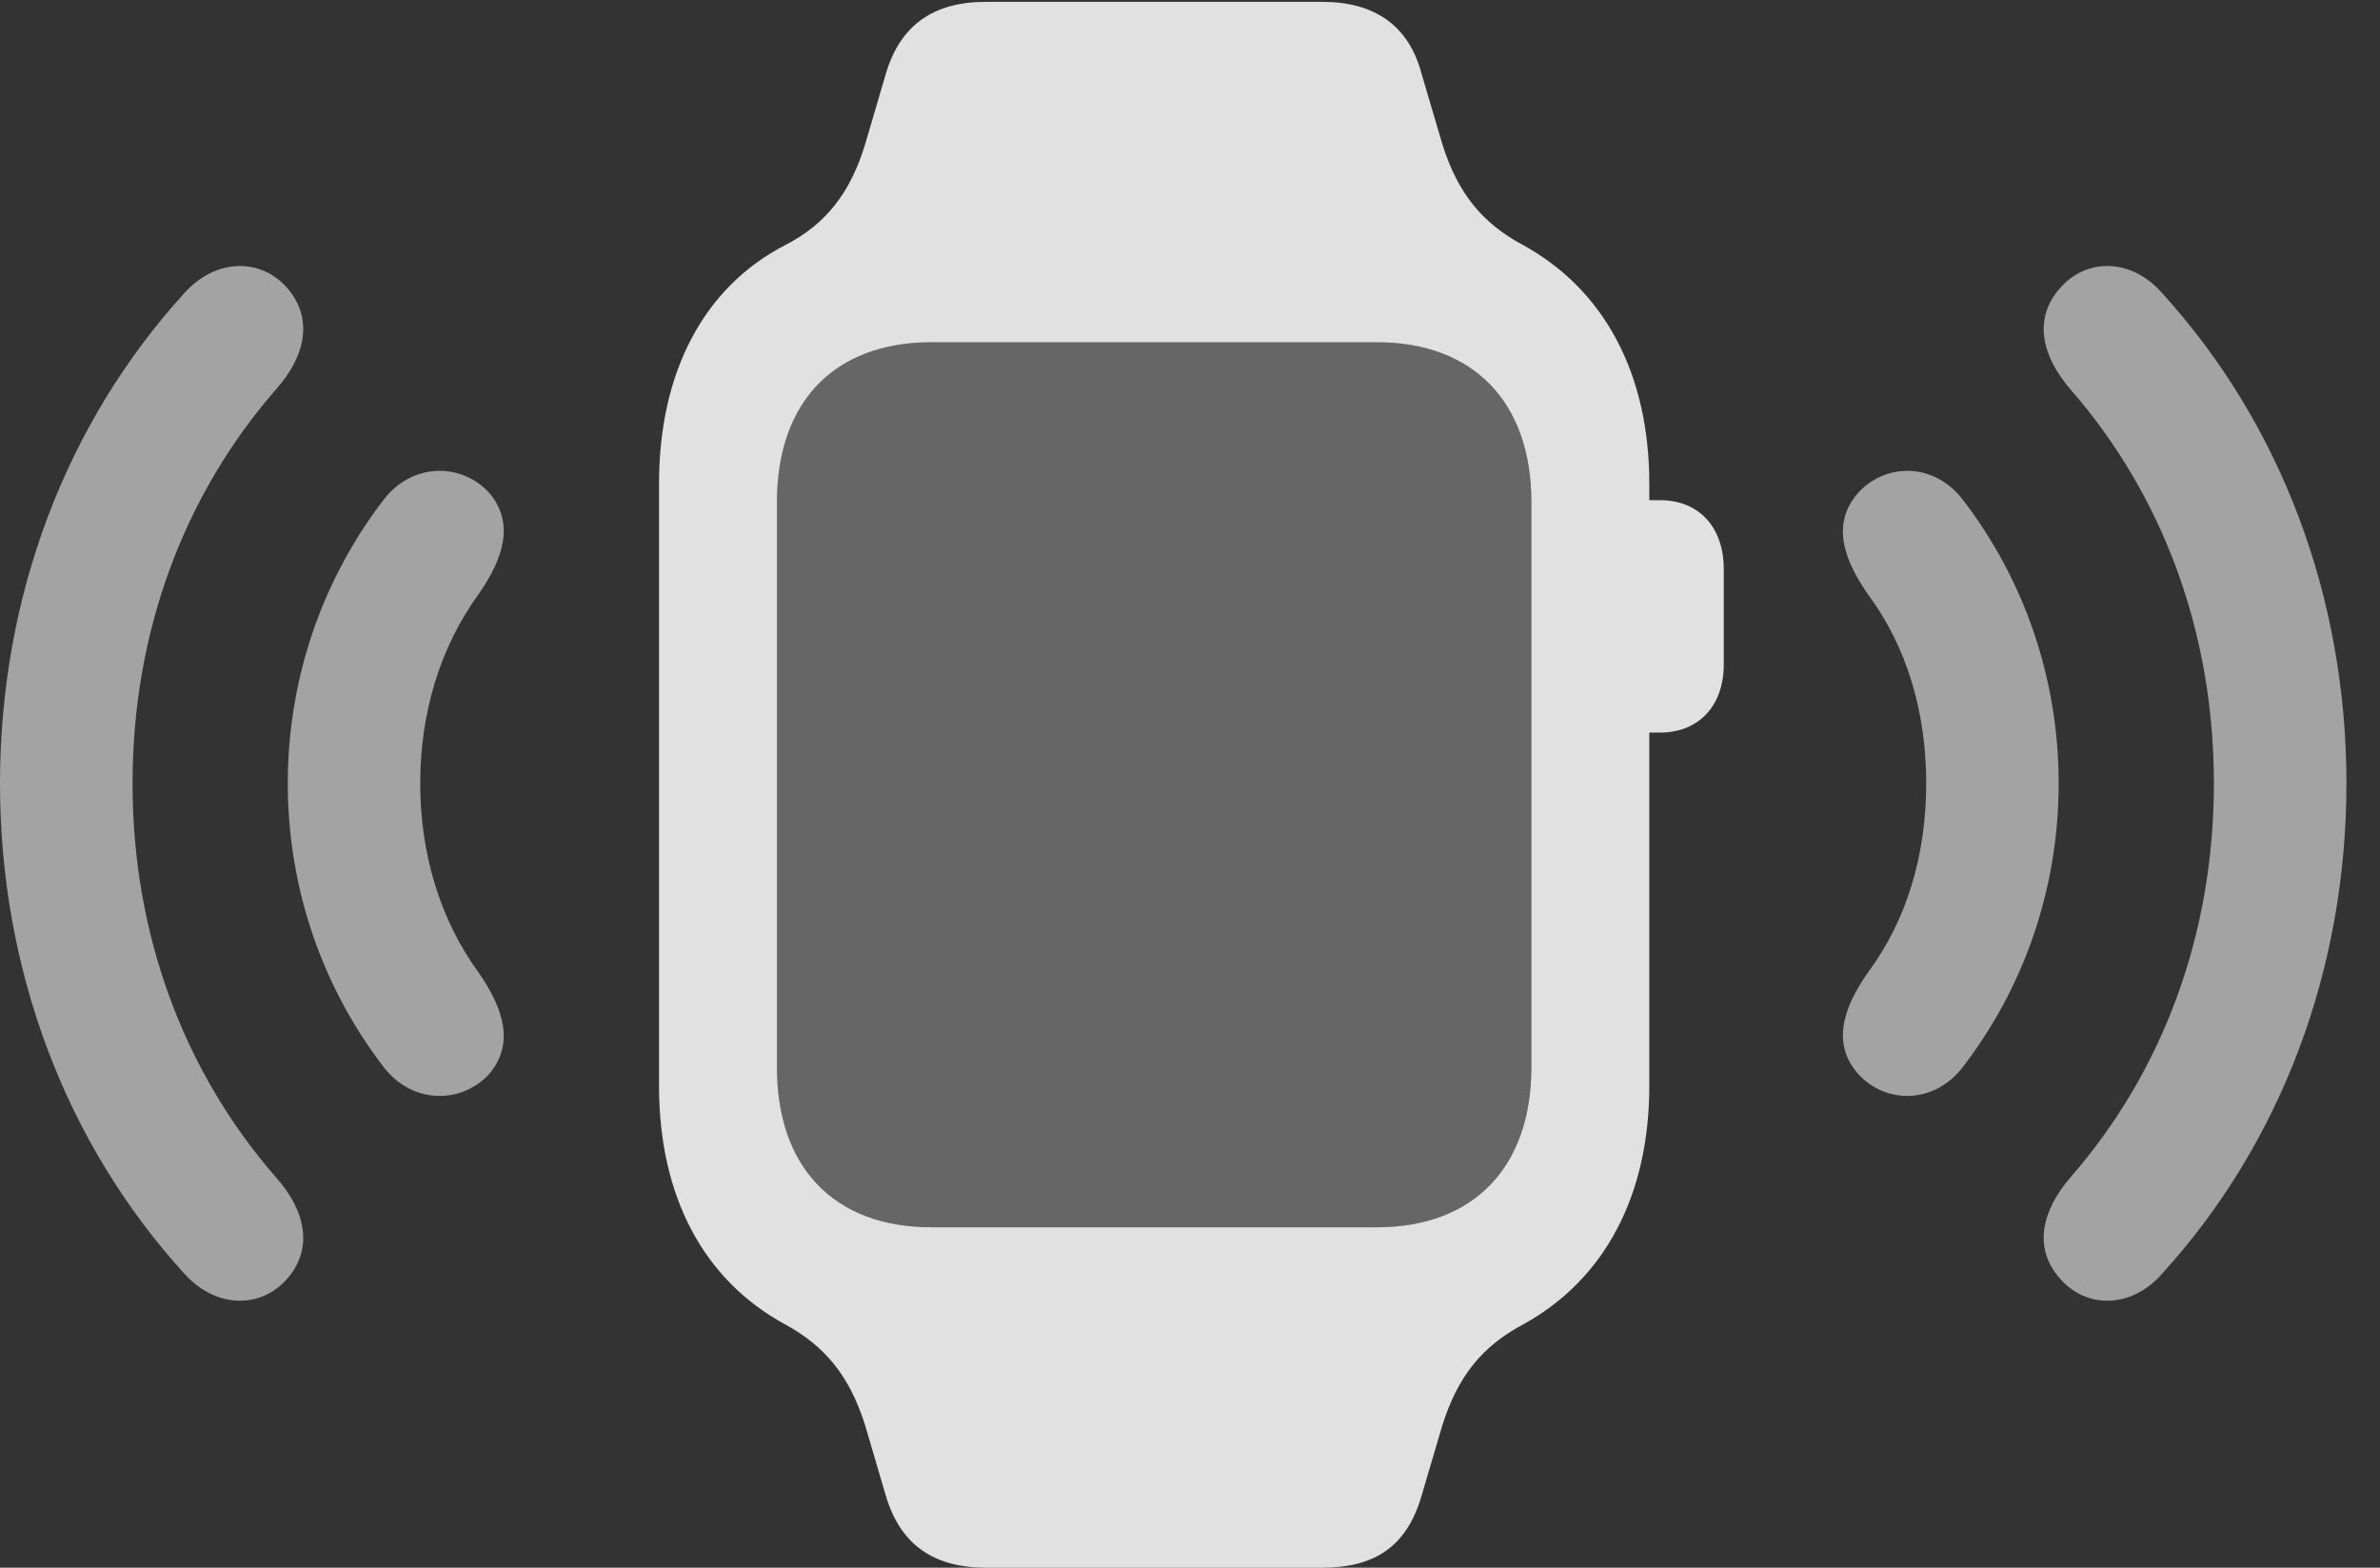 <?xml version="1.0" encoding="UTF-8"?>
<!--Generator: Apple Native CoreSVG 232.5-->
<!DOCTYPE svg
PUBLIC "-//W3C//DTD SVG 1.1//EN"
       "http://www.w3.org/Graphics/SVG/1.1/DTD/svg11.dtd">
<svg version="1.1" xmlns="http://www.w3.org/2000/svg" xmlns:xlink="http://www.w3.org/1999/xlink" width="25.605" height="16.865">
 <rect width="100%" height="100%" fill="#333333" stroke="none"/>
 <g>
  <rect height="16.865" opacity="0" width="25.605" x="0" y="0"/>
  <path d="M3.096 13.75C3.369 13.428 3.291 13.027 2.969 12.666C1.973 11.523 1.426 10.049 1.426 8.428C1.426 6.807 1.973 5.332 2.969 4.189C3.291 3.828 3.369 3.428 3.096 3.105C2.812 2.773 2.324 2.773 1.982 3.154C0.703 4.561 0 6.426 0 8.428C0 10.43 0.703 12.295 1.982 13.701C2.324 14.082 2.812 14.082 3.096 13.75ZM22.158 13.75C22.441 14.082 22.93 14.082 23.262 13.701C24.541 12.295 25.244 10.43 25.244 8.428C25.244 6.426 24.541 4.561 23.262 3.154C22.93 2.773 22.441 2.773 22.158 3.105C21.875 3.428 21.963 3.828 22.275 4.189C23.271 5.332 23.818 6.807 23.818 8.428C23.818 10.049 23.271 11.523 22.275 12.666C21.963 13.027 21.875 13.428 22.158 13.75Z" fill="#ffffff" fill-opacity="0.55"/>
  <path d="M5.264 11.553C5.537 11.23 5.42 10.85 5.146 10.459C4.736 9.893 4.521 9.189 4.521 8.428C4.521 7.666 4.736 6.963 5.146 6.396C5.42 6.006 5.537 5.625 5.264 5.303C4.971 4.98 4.443 4.971 4.131 5.371C3.477 6.221 3.096 7.285 3.096 8.428C3.096 9.57 3.477 10.635 4.131 11.484C4.443 11.885 4.971 11.875 5.264 11.553ZM19.99 11.553C20.283 11.875 20.801 11.885 21.113 11.484C21.768 10.635 22.148 9.57 22.148 8.428C22.148 7.285 21.768 6.221 21.113 5.371C20.801 4.971 20.283 4.98 19.99 5.303C19.707 5.625 19.824 6.006 20.098 6.396C20.518 6.963 20.723 7.666 20.723 8.428C20.723 9.189 20.518 9.893 20.098 10.459C19.824 10.85 19.707 11.23 19.99 11.553Z" fill="#ffffff" fill-opacity="0.55"/>
  <path d="M8.359 11.484L8.359 5.4C8.359 4.326 8.975 3.682 10.02 3.682L14.815 3.682C15.85 3.682 16.475 4.326 16.475 5.4L16.475 11.484C16.475 12.559 15.85 13.203 14.815 13.203L10.02 13.203C8.975 13.203 8.359 12.559 8.359 11.484Z" fill="#ffffff" fill-opacity="0.25"/>
  <path d="M7.09 11.68C7.09 12.871 7.568 13.77 8.447 14.248C8.877 14.482 9.141 14.805 9.307 15.332L9.531 16.094C9.688 16.621 10.049 16.865 10.605 16.865L14.229 16.865C14.795 16.865 15.137 16.631 15.293 16.094L15.518 15.332C15.684 14.805 15.947 14.482 16.387 14.248C17.256 13.77 17.744 12.871 17.744 11.68L17.744 5.205C17.744 4.014 17.256 3.115 16.387 2.637C15.947 2.402 15.684 2.08 15.518 1.553L15.293 0.791C15.156 0.273 14.785 0.02 14.229 0.02L10.605 0.02C10.049 0.02 9.688 0.264 9.531 0.791L9.307 1.553C9.15 2.07 8.887 2.412 8.447 2.637C7.578 3.086 7.09 3.994 7.09 5.205ZM8.359 11.484L8.359 5.4C8.359 4.326 8.975 3.682 10.02 3.682L14.815 3.682C15.85 3.682 16.475 4.326 16.475 5.4L16.475 11.484C16.475 12.559 15.85 13.203 14.815 13.203L10.02 13.203C8.975 13.203 8.359 12.559 8.359 11.484ZM17.588 7.881L17.861 7.881C18.271 7.881 18.545 7.598 18.545 7.148L18.545 6.123C18.545 5.664 18.271 5.381 17.861 5.381L17.588 5.381Z" fill="#ffffff" fill-opacity="0.85"/>
 </g>
</svg>
